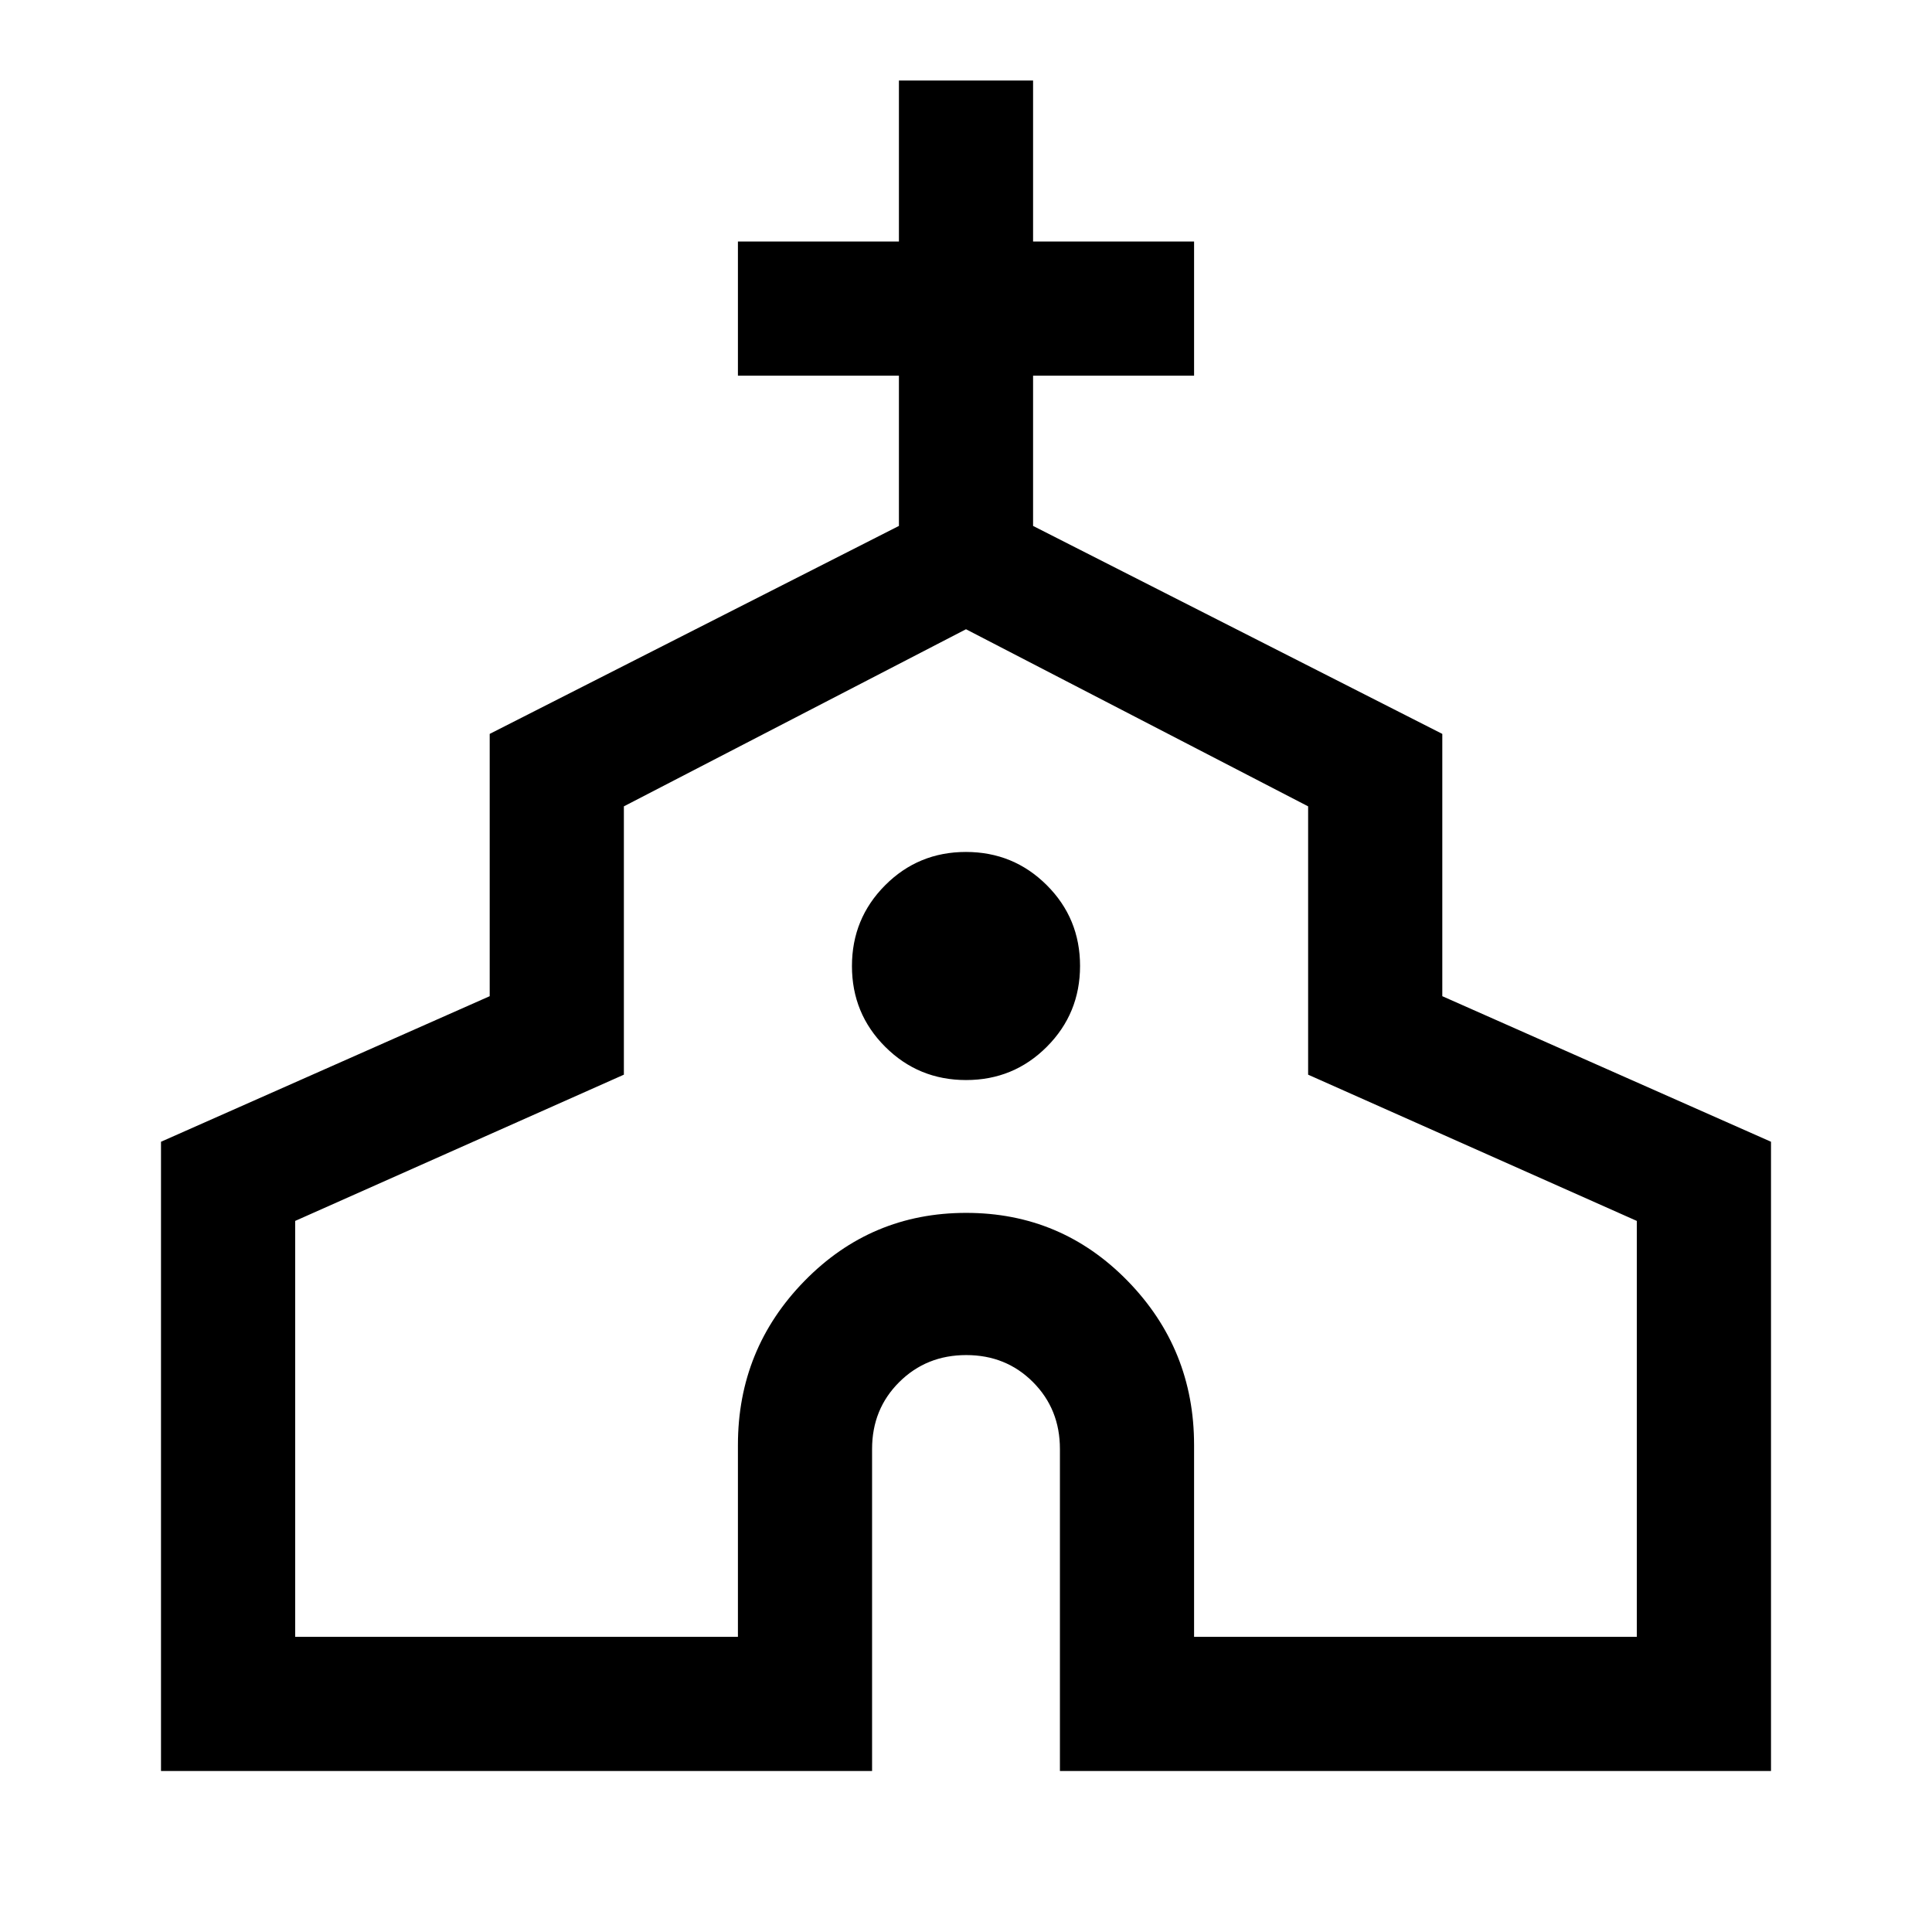 <svg xmlns="http://www.w3.org/2000/svg" height="40" viewBox="0 -960 960 960" width="40"><path d="M80-80v-312.67L243.33-465v-130.33l203.34-103.34v-74.66h-80V-840h80v-80h66.66v80h80v66.67h-80v74.66l203.34 103.34V-465L880-392.67V-80H526.67v-160q0-19.83-13.39-33.25-13.38-13.42-33.16-13.42-19.79 0-33.29 13.42T433.33-240v160H80Zm66.67-66.67h220V-242q0-47.67 33.08-81.5 33.07-33.83 80.33-33.83 47.25 0 80.25 33.83t33 81.5v95.33h220v-206.66L650-426v-133.33l-170-88-170 88V-426l-163.33 72.67v206.66Zm333.37-276.66q23.63 0 40.13-16.54 16.5-16.54 16.5-40.17 0-23.63-16.54-40.13-16.54-16.5-40.17-16.5-23.63 0-40.13 16.54-16.5 16.54-16.5 40.17 0 23.63 16.54 40.13 16.54 16.5 40.17 16.5Zm-.04 26Z"/></svg>